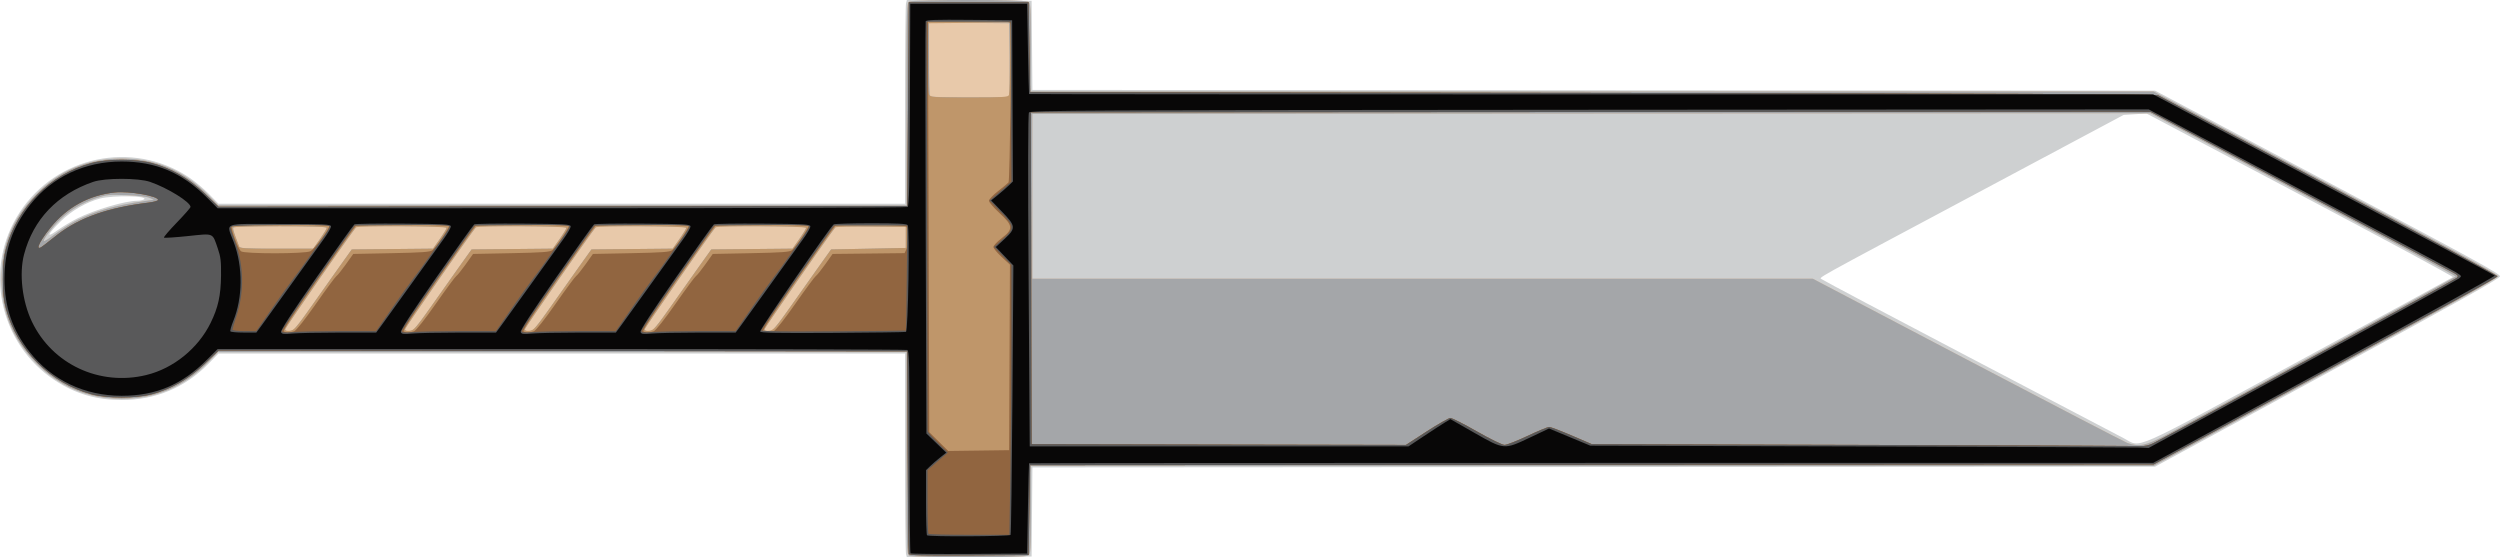 <?xml version="1.0" encoding="UTF-8" standalone="no"?>
<!-- Created with Inkscape (http://www.inkscape.org/) -->

<svg
   xmlns:dc="http://purl.org/dc/elements/1.1/"
   xmlns:cc="http://creativecommons.org/ns#"
   xmlns:rdf="http://www.w3.org/1999/02/22-rdf-syntax-ns#"
   xmlns:svg="http://www.w3.org/2000/svg"
   xmlns="http://www.w3.org/2000/svg"
   xmlns:sodipodi="http://sodipodi.sourceforge.net/DTD/sodipodi-0.dtd"
   xmlns:inkscape="http://www.inkscape.org/namespaces/inkscape"
   width="471.019mm"
   height="105mm"
   viewBox="0 0 1668.965 372.048"
   id="svg3488"
   version="1.1"
   inkscape:version="0.91 r13725"
   sodipodi:docname="short-sword.svg">
  <title
     id="title3574">Short Sword</title>
  <defs
     id="defs3490" />
  <sodipodi:namedview
     id="base"
     pagecolor="#ffffff"
     bordercolor="#666666"
     borderopacity="1.0"
     inkscape:pageopacity="0.0"
     inkscape:pageshadow="2"
     inkscape:zoom="0.35"
     inkscape:cx="1007.0471"
     inkscape:cy="-25.406795"
     inkscape:document-units="px"
     inkscape:current-layer="layer1"
     showgrid="false"
     fit-margin-top="0"
     fit-margin-left="0"
     fit-margin-right="0"
     fit-margin-bottom="0"
     inkscape:window-width="1440"
     inkscape:window-height="795"
     inkscape:window-x="0"
     inkscape:window-y="1"
     inkscape:window-maximized="1" />
  <g
     inkscape:label="Layer 1"
     inkscape:groupmode="layer"
     id="layer1"
     transform="translate(632.047,-134.908)">
    <g
       id="g3558"
       transform="translate(-500,-525.714)">
      <path
         style="fill:#ced0d1"
         d="m 472.776,1030.409 c -0.333,-1.244 -0.612,-31.848 -0.619,-68.011 l -0.014,-65.75 -229.176,0 -229.176,0 -6.574,6.678 c -15.901,16.155 -35.402,24.322 -58.074,24.322 -16.816,0 -30.767,-4.083 -44.339,-12.976 -37.526,-24.589 -48.156,-75.017 -23.684,-112.363 24.587,-37.523 74.953,-48.145 112.363,-23.697 3.938,2.574 10.119,7.685 13.734,11.358 l 6.574,6.678 229.176,0 229.176,0 0.014,-65.75 c 0.008,-36.163 0.286,-66.767 0.619,-68.011 l 0.606,-2.261 41.631,0.261 41.631,0.261 0.265,29.746 0.265,29.746 374.735,0.254 374.735,0.254 115.273,61 c 97.594,51.645 115.231,61.302 115,62.97 -0.208,1.5 -27.721,16.895 -115.273,64.5 l -115,62.53 -374.735,0.254 -374.735,0.254 -0.265,29.746 -0.265,29.746 -41.631,0.261 -41.631,0.261 -0.606,-2.261 z M 1403.023,901.506 c 55.891,-30.328 101.981,-55.462 102.423,-55.853 0.442,-0.391 -45.391,-25.132 -101.85,-54.981 l -102.654,-54.269 -7.65,0.473 -7.65,0.473 -97,51.768 c -115.667,61.73 -106.085,56.405 -104.359,57.992 0.747,0.687 45.008,24.111 98.359,52.053 53.35,27.942 99.85,52.307 103.333,54.145 11.823,6.238 2.425,10.397 117.047,-51.8 z M -80.357,806.393 c 11.636,-5.799 31.86,-11.714 40.208,-11.76 1.536,-0.008 3.391,-0.395 4.123,-0.859 3.852,-2.442 -20.304,-2.935 -29.278,-0.597 -9.019,2.349 -19.104,8.162 -26.071,15.026 -9.251,9.115 -10.269,11.815 -2.332,6.184 3.493,-2.478 9.501,-6.076 13.351,-7.994 z"
         id="path3572"
         inkscape:connector-curvature="0" />
      <path
         style="fill:#e8c9aa"
         d="m 474.893,1031.568 c -1.639,-0.955 -1.75,-5.286 -1.75,-68.47 l 0,-67.45 -229.779,0 -229.779,0 -6.471,6.589 c -16.318,16.616 -35.142,24.605 -57.971,24.605 -22.738,0 -41.966,-8.128 -57.612,-24.355 -15.385,-15.956 -22.582,-33.752 -22.582,-55.839 0,-22.087 7.197,-39.884 22.582,-55.839 15.646,-16.227 34.874,-24.355 57.612,-24.355 22.829,0 41.653,7.99 57.971,24.605 l 6.471,6.589 229.779,0 229.779,0 0,-67.465 c 0,-65.677 0.051,-67.492 1.934,-68.5 2.643,-1.415 76.488,-1.415 79.131,0 1.845,0.988 1.934,2.392 1.934,30.5 l 0,29.465 374.75,0.012 374.75,0.012 115,60.833 c 82.924,43.865 115,61.302 115,62.514 0,1.202 -32.725,19.457 -115,64.149 l -115,62.468 -374.75,0.005 -374.75,0.005 0,29.465 c 0,28.108 -0.089,29.512 -1.934,30.5 -2.616,1.4 -76.907,1.358 -79.316,-0.045 z m 838.663,-80.344 c 44.572,-23.689 193.788,-105.363 193.782,-106.067 0,-0.475 -45.837,-25.17 -101.851,-54.879 l -101.844,-54.016 -8.5,-0.056 c -4.675,-0.031 -172.637,0.056 -373.25,0.193 l -364.75,0.249 0,55 0,55 260.488,0 260.487,0 103.263,54.198 c 56.794,29.809 104.838,54.764 106.763,55.456 7.737,2.78 12.368,1.854 25.413,-5.079 z M -81.857,808.24 c 12.401,-6.48 27.122,-10.732 46.5,-13.432 l 6,-0.836 -3,-1.313 c -1.702,-0.745 -8.408,-1.511 -15.5,-1.772 -11.523,-0.423 -13.112,-0.254 -20.328,2.17 -8.926,2.997 -17.215,7.916 -23.497,13.942 -4.842,4.645 -11.176,12.853 -11.176,14.483 0,0.587 3.263,-1.389 7.25,-4.39 3.987,-3.001 10.175,-6.985 13.75,-8.852 z"
         id="path3570"
         inkscape:connector-curvature="0" />
      <path
         style="fill:#a4a6a9"
         d="m 474.893,1031.568 c -1.639,-0.955 -1.75,-5.286 -1.75,-68.47 l 0,-67.45 -229.779,0 -229.779,0 -6.471,6.589 c -16.318,16.616 -35.142,24.605 -57.971,24.605 -22.738,0 -41.966,-8.128 -57.612,-24.355 -15.385,-15.956 -22.582,-33.752 -22.582,-55.839 0,-22.087 7.197,-39.884 22.582,-55.839 15.646,-16.227 34.874,-24.355 57.612,-24.355 22.829,0 41.653,7.99 57.971,24.605 l 6.471,6.589 229.779,0 229.779,0 0,-67.465 c 0,-65.677 0.051,-67.492 1.934,-68.5 2.643,-1.415 76.488,-1.415 79.131,0 1.845,0.988 1.934,2.392 1.934,30.5 l 0,29.465 374.75,0.012 374.75,0.012 115,60.833 c 82.924,43.865 115,61.302 115,62.514 0,1.202 -32.725,19.457 -115,64.149 l -115,62.468 -374.75,0.005 -374.75,0.005 0,29.465 c 0,28.108 -0.089,29.512 -1.934,30.5 -2.616,1.4 -76.907,1.358 -79.316,-0.045 z m 838.663,-80.344 c 44.572,-23.689 193.788,-105.363 193.782,-106.067 0,-0.475 -45.837,-25.17 -101.851,-54.879 l -101.844,-54.016 -8.5,-0.056 c -4.675,-0.031 -172.637,0.056 -373.25,0.193 l -364.75,0.249 0,55 0,55 260.488,0 260.487,0 103.263,54.198 c 56.794,29.809 104.838,54.764 106.763,55.456 7.737,2.78 12.368,1.854 25.413,-5.079 z M 63.564,881.04 c 0.872,-0.334 6.512,-7.647 12.534,-16.25 6.022,-8.603 14.487,-20.592 18.81,-26.642 l 7.861,-11 27.121,-0.266 27.121,-0.266 4.566,-6.532 c 2.511,-3.593 4.566,-6.96 4.566,-7.484 0,-0.582 -11.661,-0.952 -29.968,-0.952 l -29.968,0 -3.88,5.25 c -7.714,10.438 -43.2,61.626 -43.792,63.169 -0.642,1.673 1.914,2.168 5.028,0.973 z m 80,0 c 0.872,-0.334 6.512,-7.647 12.534,-16.25 6.022,-8.603 14.487,-20.592 18.81,-26.642 l 7.861,-11 27.121,-0.266 27.121,-0.266 4.566,-6.532 c 2.511,-3.593 4.566,-6.96 4.566,-7.484 0,-0.582 -11.661,-0.952 -29.968,-0.952 l -29.968,0 -3.88,5.25 c -7.714,10.438 -43.2,61.626 -43.792,63.169 -0.642,1.673 1.914,2.168 5.028,0.973 z m 80,0 c 0.872,-0.334 6.512,-7.647 12.534,-16.25 6.022,-8.603 14.487,-20.592 18.81,-26.642 l 7.861,-11 27.121,-0.266 27.121,-0.266 4.566,-6.532 c 2.511,-3.593 4.566,-6.96 4.566,-7.484 0,-0.582 -11.661,-0.952 -29.968,-0.952 l -29.968,0 -3.88,5.25 c -7.714,10.438 -43.2,61.626 -43.792,63.169 -0.642,1.673 1.914,2.168 5.028,0.973 z m 80,0 c 0.872,-0.334 6.512,-7.647 12.534,-16.25 6.022,-8.603 14.487,-20.592 18.81,-26.642 l 7.861,-11 27.121,-0.266 27.121,-0.266 4.566,-6.532 c 2.511,-3.593 4.566,-6.96 4.566,-7.484 0,-0.582 -11.661,-0.952 -29.968,-0.952 l -29.968,0 -3.88,5.25 c -7.714,10.438 -43.2,61.626 -43.792,63.169 -0.642,1.673 1.914,2.168 5.028,0.973 z m 80,0 c 0.872,-0.334 6.512,-7.647 12.534,-16.25 6.022,-8.603 14.486,-20.592 18.81,-26.642 l 7.861,-11 24.937,-0.5 24.937,-0.5 0,-7 0,-7 -23.204,-0.268 -23.204,-0.268 -3.894,5.268 c -7.719,10.444 -43.213,61.642 -43.806,63.187 -0.642,1.673 1.914,2.168 5.028,0.973 z M 81.566,820.1 c 2.518,-3.601 4.577,-6.976 4.577,-7.5 0,-1.196 -61.666,-1.302 -62.404,-0.107 -0.287,0.465 0.379,3.277 1.481,6.25 1.102,2.973 2.196,5.968 2.432,6.655 0.327,0.954 6.215,1.25 24.883,1.25 l 24.454,0 4.577,-6.548 z M -81.857,808.24 c 12.401,-6.48 27.122,-10.732 46.5,-13.432 l 6,-0.836 -3,-1.313 c -1.702,-0.745 -8.408,-1.511 -15.5,-1.772 -11.523,-0.423 -13.112,-0.254 -20.328,2.17 -8.926,2.997 -17.215,7.916 -23.497,13.942 -4.842,4.645 -11.176,12.853 -11.176,14.483 0,0.587 3.263,-1.389 7.25,-4.39 3.987,-3.001 10.175,-6.985 13.75,-8.852 z m 623.513,-84.842 c 0.303,-1.238 0.424,-12.375 0.269,-24.75 l -0.282,-22.5 -26.75,-0.266 -26.75,-0.266 0,24.35 c 0,13.392 0.3,24.65 0.667,25.016 0.367,0.367 12.283,0.667 26.481,0.667 l 25.814,0 0.551,-2.25 z"
         id="path3568"
         inkscape:connector-curvature="0" />
      <path
         style="fill:#bf966a"
         d="m 474.615,1030.409 c -0.261,-0.694 -0.586,-31.412 -0.723,-68.262 l -0.249,-67 -229.871,-0.252 -229.871,-0.252 -9.231,8.824 c -10.573,10.108 -22.239,16.839 -35.253,20.341 -10.843,2.918 -29.65,2.933 -40.417,0.033 -27.504,-7.408 -49.644,-29.547 -57.051,-57.051 -1.561,-5.795 -2.059,-10.667 -2.059,-20.144 0,-9.477 0.498,-14.349 2.059,-20.144 7.408,-27.504 29.547,-49.644 57.051,-57.051 10.768,-2.9 29.574,-2.885 40.417,0.033 13.014,3.502 24.68,10.234 35.253,20.341 l 9.231,8.824 229.871,-0.252 229.871,-0.252 0.5,-68 0.5,-68 40,0 40,0 0.5,30 0.5,30 375.5,0.5 c 269.157,0.358 376.066,0.81 377.5,1.594 1.1,0.602 52.513,27.783 114.25,60.402 61.737,32.619 112.246,59.802 112.242,60.406 -0.01,0.972 -37.996,21.811 -188.401,103.347 l -41.041,22.249 -375.025,0.251 -375.025,0.251 -0.5,30 -0.5,30 -39.777,0.262 c -31.29,0.206 -39.878,-0.01 -40.251,-1 z m 830.818,-73.896 c 12.522,-6.348 201.425,-109.261 202.576,-110.362 1.146,-1.097 0.986,-1.548 -1,-2.813 -1.301,-0.829 -47.59,-25.48 -102.865,-54.78 l -100.5,-53.273 -8,-0.067 c -4.4,-0.037 -172.589,0.045 -373.754,0.181 l -365.754,0.248 0.254,110.75 0.254,110.75 124.945,0.254 124.945,0.254 13.875,-9.004 c 7.631,-4.952 14.745,-9.004 15.809,-9.004 1.064,0 9.034,4.05 17.711,9 8.996,5.132 16.921,9 18.44,9 1.465,0 8.376,-2.7 15.358,-6 6.982,-3.3 13.472,-6 14.422,-6 0.95,0 7.75,2.586 15.112,5.747 l 13.384,5.747 181,0.51 c 99.55,0.28 182.93,0.619 185.29,0.753 2.801,0.159 5.751,-0.498 8.5,-1.891 z M 76.179,864.648 c 6.381,-9.075 14.978,-21.225 19.103,-27 l 7.501,-10.5 27.141,-0.266 27.141,-0.266 4.539,-6.361 c 2.497,-3.499 4.539,-6.866 4.539,-7.484 0,-1.282 -58.735,-1.629 -60.547,-0.358 -1.622,1.138 -47.453,67.106 -47.453,68.303 0,0.591 1.423,0.92 3.217,0.745 2.917,-0.284 4.298,-1.85 14.819,-16.813 z m 80,0 c 6.381,-9.075 14.978,-21.225 19.103,-27 l 7.501,-10.5 27.141,-0.266 27.141,-0.266 4.539,-6.361 c 2.497,-3.499 4.539,-6.866 4.539,-7.484 0,-1.282 -58.735,-1.629 -60.547,-0.358 -1.622,1.138 -47.453,67.106 -47.453,68.303 0,0.591 1.423,0.92 3.217,0.745 2.917,-0.284 4.298,-1.85 14.819,-16.813 z m 80,0 c 6.381,-9.075 14.978,-21.225 19.103,-27 l 7.501,-10.5 27.141,-0.266 27.141,-0.266 4.539,-6.361 c 2.497,-3.499 4.539,-6.866 4.539,-7.484 0,-1.282 -58.735,-1.629 -60.547,-0.358 -1.622,1.138 -47.453,67.106 -47.453,68.303 0,0.591 1.423,0.92 3.217,0.745 2.917,-0.284 4.298,-1.85 14.819,-16.813 z m 80,0 c 6.381,-9.075 14.978,-21.225 19.103,-27 l 7.501,-10.5 27.141,-0.266 27.141,-0.266 4.539,-6.361 c 2.497,-3.499 4.539,-6.866 4.539,-7.484 0,-1.282 -58.735,-1.629 -60.547,-0.358 -1.622,1.138 -47.453,67.106 -47.453,68.303 0,0.591 1.423,0.92 3.217,0.745 2.917,-0.284 4.298,-1.85 14.819,-16.813 z m 80,0 c 6.381,-9.075 14.977,-21.225 19.102,-27 l 7.5,-10.5 24.931,-0.5 24.931,-0.5 0,-7 0,-7 -23,-0.245 c -12.65,-0.135 -23.471,0.09 -24.047,0.5 -1.634,1.162 -47.453,67.123 -47.453,68.313 0,0.591 1.423,0.92 3.217,0.745 2.917,-0.284 4.298,-1.85 14.819,-16.813 z M -93.357,817.004 c 14.795,-11.281 33.416,-17.793 60.288,-21.086 3.458,-0.424 6.377,-1.22 6.487,-1.77 0.518,-2.606 -19.196,-6.068 -28.775,-5.053 -17.371,1.84 -32.061,9.877 -43.02,23.538 -8.508,10.604 -10.768,16.991 -4.064,11.48 1.696,-1.394 5.784,-4.593 9.084,-7.109 z m 174.949,3.267 c 2.503,-3.507 4.551,-6.882 4.551,-7.5 0,-0.807 -8.866,-1.123 -31.5,-1.123 -19.526,0 -31.5,0.366 -31.5,0.963 0,0.53 0.829,3.117 1.842,5.75 1.013,2.633 2.124,5.575 2.469,6.537 0.574,1.602 2.698,1.75 25.108,1.75 l 24.481,0 4.551,-6.377 z m 459.944,-96.205 c 0.334,-0.87 0.607,-12.127 0.607,-25.016 l 0,-23.434 -27.25,0.266 -27.25,0.266 -0.269,22.781 c -0.172,14.572 0.111,23.49 0.785,24.75 1.007,1.881 2.211,1.969 26.912,1.969 22.656,0 25.933,-0.196 26.465,-1.582 z"
         id="path3566"
         inkscape:connector-curvature="0" />
      <path
         style="fill:#916540"
         d="m 474.615,1030.409 c -0.261,-0.694 -0.586,-31.412 -0.723,-68.262 l -0.249,-67 -229.871,-0.252 -229.871,-0.252 -9.231,8.824 c -10.573,10.108 -22.239,16.839 -35.253,20.341 -10.843,2.918 -29.65,2.933 -40.417,0.033 -27.504,-7.408 -49.644,-29.547 -57.051,-57.051 -1.561,-5.795 -2.059,-10.667 -2.059,-20.144 0,-9.477 0.498,-14.349 2.059,-20.144 7.408,-27.504 29.547,-49.644 57.051,-57.051 10.768,-2.9 29.574,-2.885 40.417,0.033 13.014,3.502 24.68,10.234 35.253,20.341 l 9.231,8.824 229.871,-0.252 229.871,-0.252 0.5,-68 0.5,-68 40,0 40,0 0.5,30 0.5,30 375.5,0.5 c 269.157,0.358 376.066,0.81 377.5,1.594 1.1,0.602 52.513,27.783 114.25,60.402 61.737,32.619 112.246,59.802 112.242,60.406 -0.01,0.972 -37.996,21.811 -188.401,103.347 l -41.041,22.249 -375.025,0.251 -375.025,0.251 -0.5,30 -0.5,30 -39.777,0.262 c -31.29,0.206 -39.878,-0.01 -40.251,-1 z m 67.286,-131.195 0.258,-61.933 -5.508,-5.085 c -3.029,-2.797 -5.508,-5.81 -5.508,-6.695 0,-0.886 2.475,-3.52 5.5,-5.854 7.899,-6.094 7.699,-8.346 -1.5,-16.844 -3.85,-3.556 -7,-7.23 -7,-8.164 0,-0.934 2.812,-3.884 6.25,-6.556 3.438,-2.672 6.523,-5.248 6.856,-5.723 0.865,-1.234 2.184,-103.855 1.362,-105.963 -0.626,-1.607 -2.905,-1.75 -27.907,-1.75 l -27.225,0 0.409,137.25 0.409,137.25 6.334,6.271 6.334,6.271 20.338,-0.271 20.338,-0.271 0.258,-61.933 z m 763.532,57.299 c 12.522,-6.348 201.425,-109.261 202.576,-110.362 1.146,-1.097 0.986,-1.548 -1,-2.813 -1.301,-0.829 -47.59,-25.48 -102.865,-54.78 l -100.5,-53.273 -8,-0.067 c -4.4,-0.037 -172.589,0.045 -373.754,0.181 l -365.754,0.248 0.254,110.75 0.254,110.75 124.945,0.254 124.945,0.254 13.875,-9.004 c 7.631,-4.952 14.745,-9.004 15.809,-9.004 1.064,0 9.034,4.05 17.711,9 8.996,5.132 16.921,9 18.44,9 1.465,0 8.376,-2.7 15.358,-6 6.982,-3.3 13.472,-6 14.422,-6 0.95,0 7.75,2.586 15.112,5.747 l 13.384,5.747 181,0.51 c 99.55,0.28 182.93,0.619 185.29,0.753 2.801,0.159 5.751,-0.498 8.5,-1.891 z M 64.367,881.753 c 1.431,-0.544 7.176,-7.8 14.641,-18.493 6.757,-9.679 12.86,-17.938 13.563,-18.355 0.702,-0.417 3.511,-3.907 6.241,-7.757 l 4.965,-7 25.532,-0.5 c 20.624,-0.404 25.877,-0.787 27.327,-1.992 2.851,-2.369 11.523,-15.174 10.928,-16.136 -0.65,-1.051 -60.436,-1.154 -62.061,-0.107 -0.627,0.404 -11.972,16.244 -25.211,35.2 -16.622,23.8 -23.696,34.703 -22.86,35.235 1.617,1.028 4.071,0.994 6.935,-0.095 z m 80,0 c 1.431,-0.544 7.176,-7.8 14.641,-18.493 6.757,-9.679 12.86,-17.938 13.563,-18.355 0.702,-0.417 3.511,-3.907 6.241,-7.757 l 4.965,-7 25.532,-0.5 c 20.624,-0.404 25.877,-0.787 27.327,-1.992 2.851,-2.369 11.523,-15.174 10.928,-16.136 -0.65,-1.051 -60.436,-1.154 -62.061,-0.107 -0.627,0.404 -11.972,16.244 -25.211,35.2 -16.622,23.8 -23.696,34.703 -22.86,35.235 1.617,1.028 4.071,0.994 6.935,-0.095 z m 80,0 c 1.431,-0.544 7.176,-7.8 14.641,-18.493 6.757,-9.679 12.86,-17.938 13.563,-18.355 0.702,-0.417 3.511,-3.907 6.241,-7.757 l 4.965,-7 25.532,-0.5 c 20.624,-0.404 25.877,-0.787 27.327,-1.992 2.851,-2.369 11.523,-15.174 10.928,-16.136 -0.65,-1.051 -60.436,-1.154 -62.061,-0.107 -0.627,0.404 -11.972,16.244 -25.211,35.2 -16.622,23.8 -23.696,34.703 -22.86,35.235 1.617,1.028 4.071,0.994 6.935,-0.095 z m 80,0 c 1.431,-0.544 7.176,-7.8 14.641,-18.493 6.757,-9.679 12.86,-17.938 13.563,-18.355 0.702,-0.417 3.511,-3.907 6.241,-7.757 l 4.965,-7 25.532,-0.5 c 20.624,-0.404 25.877,-0.787 27.327,-1.992 2.851,-2.369 11.523,-15.174 10.928,-16.136 -0.65,-1.051 -60.436,-1.154 -62.061,-0.107 -0.627,0.404 -11.972,16.244 -25.211,35.2 -16.622,23.8 -23.696,34.703 -22.86,35.235 1.617,1.028 4.071,0.994 6.935,-0.095 z m 80,0 c 1.431,-0.544 7.176,-7.8 14.641,-18.493 6.757,-9.679 12.86,-17.938 13.563,-18.355 0.702,-0.417 3.511,-3.907 6.242,-7.757 l 4.966,-7 24.03,-0.267 24.03,-0.267 1.153,-2.53 c 1.514,-3.324 1.482,-13.706 -0.047,-15.236 -1.344,-1.344 -45.402,-1.748 -47.44,-0.435 -0.627,0.404 -11.972,16.244 -25.211,35.2 -16.622,23.8 -23.696,34.703 -22.86,35.235 1.617,1.028 4.071,0.994 6.935,-0.095 z M 75.143,828.354 c 2.895,-1.464 13.261,-15.475 12.436,-16.809 -0.777,-1.258 -64.15,-1.169 -64.928,0.09 -0.878,1.42 4.27,15.277 6.227,16.763 2.341,1.776 42.742,1.738 46.265,-0.044 z m -168.5,-11.35 c 14.795,-11.281 33.416,-17.793 60.288,-21.086 3.458,-0.424 6.377,-1.22 6.487,-1.77 0.518,-2.606 -19.196,-6.068 -28.775,-5.053 -17.371,1.84 -32.061,9.877 -43.02,23.538 -8.508,10.604 -10.768,16.991 -4.064,11.48 1.696,-1.394 5.784,-4.593 9.084,-7.109 z"
         id="path3564"
         inkscape:connector-curvature="0" />
      <path
         style="fill:#59595a"
         d="m 474.615,1030.409 c -0.261,-0.694 -0.586,-31.412 -0.723,-68.262 l -0.249,-67 -229.871,-0.252 -229.871,-0.252 -9.231,8.824 c -10.573,10.108 -22.239,16.839 -35.253,20.341 -10.843,2.918 -29.65,2.933 -40.417,0.033 -27.504,-7.408 -49.644,-29.547 -57.051,-57.051 -1.561,-5.795 -2.059,-10.667 -2.059,-20.144 0,-9.477 0.498,-14.349 2.059,-20.144 7.408,-27.504 29.547,-49.644 57.051,-57.051 10.768,-2.9 29.574,-2.885 40.417,0.033 13.014,3.502 24.68,10.234 35.253,20.341 l 9.231,8.824 229.871,-0.252 229.871,-0.252 0.5,-68 0.5,-68 40,0 40,0 0.5,30 0.5,30 375.5,0.5 c 269.157,0.358 376.066,0.81 377.5,1.594 1.1,0.602 52.513,27.783 114.25,60.402 61.737,32.619 112.246,59.802 112.242,60.406 -0.01,0.972 -37.996,21.811 -188.401,103.347 l -41.041,22.249 -375.025,0.251 -375.025,0.251 -0.5,30 -0.5,30 -39.777,0.262 c -31.29,0.206 -39.878,-0.01 -40.251,-1 z m 67.866,-54.926 c 0.365,-23.19 0.663,-63.724 0.663,-90.074 l 0,-47.91 -5.75,-6.032 -5.75,-6.032 5.764,-5.144 c 7.971,-7.115 7.842,-8.686 -1.513,-18.333 l -7.249,-7.476 3.096,-2.667 c 1.703,-1.467 4.969,-4.294 7.258,-6.282 l 4.162,-3.615 -0.259,-53.385 -0.259,-53.385 -28,0 -28,0 0.308,136 c 0.169,74.8 0.282,136.526 0.25,137.169 -0.032,0.643 2.98,4.165 6.692,7.826 l 6.75,6.657 -3.08,2.674 c -1.694,1.471 -4.732,4.098 -6.75,5.838 l -3.67,3.165 0,20.919 c 0,11.505 0.3,21.219 0.667,21.585 0.367,0.367 12.668,0.667 27.337,0.667 l 26.671,0 0.663,-42.164 z m 762.953,-18.97 c 12.522,-6.348 201.425,-109.261 202.576,-110.362 1.146,-1.097 0.986,-1.548 -1,-2.813 -1.301,-0.829 -47.59,-25.48 -102.865,-54.78 l -100.5,-53.273 -8,-0.067 c -4.4,-0.037 -172.589,0.045 -373.754,0.181 l -365.754,0.248 0.254,110.75 0.254,110.75 124.945,0.254 124.945,0.254 13.875,-9.004 c 7.631,-4.952 14.745,-9.004 15.809,-9.004 1.064,0 9.034,4.05 17.711,9 8.996,5.132 16.921,9 18.44,9 1.465,0 8.376,-2.7 15.358,-6 6.982,-3.3 13.472,-6 14.422,-6 0.95,0 7.75,2.586 15.112,5.747 l 13.384,5.747 181,0.51 c 99.55,0.28 182.93,0.619 185.29,0.753 2.801,0.159 5.751,-0.498 8.5,-1.891 z M 95.245,881.648 l 23.8,0 10.238,-14.75 c 5.631,-8.113 12.33,-17.45 14.887,-20.75 2.557,-3.3 6.523,-8.7 8.815,-12 2.291,-3.3 6.626,-9.375 9.632,-13.5 3.006,-4.125 5.48,-8.069 5.497,-8.764 0.024,-0.998 -6.639,-1.209 -31.687,-1 l -31.718,0.264 -24.235,34.5 c -13.329,18.975 -24.256,35.129 -24.282,35.897 -0.038,1.132 1.402,1.274 7.604,0.75 4.208,-0.356 18.361,-0.647 31.451,-0.647 z m 80,0 23.8,0 10.238,-14.75 c 5.631,-8.113 12.33,-17.45 14.887,-20.75 2.557,-3.3 6.523,-8.7 8.815,-12 2.291,-3.3 6.626,-9.375 9.632,-13.5 3.006,-4.125 5.48,-8.069 5.497,-8.764 0.024,-0.998 -6.639,-1.209 -31.687,-1 l -31.718,0.264 -24.235,34.5 c -13.329,18.975 -24.256,35.129 -24.282,35.897 -0.038,1.132 1.402,1.274 7.604,0.75 4.208,-0.356 18.361,-0.647 31.451,-0.647 z m 80,0 23.8,0 10.238,-14.75 c 5.631,-8.113 12.33,-17.45 14.887,-20.75 2.557,-3.3 6.523,-8.7 8.815,-12 2.291,-3.3 6.626,-9.375 9.632,-13.5 3.006,-4.125 5.48,-8.069 5.497,-8.764 0.024,-0.998 -6.639,-1.209 -31.687,-1 l -31.718,0.264 -24.235,34.5 c -13.329,18.975 -24.256,35.129 -24.282,35.897 -0.038,1.132 1.402,1.274 7.604,0.75 4.208,-0.356 18.361,-0.647 31.451,-0.647 z m 80,0 23.8,0 10.238,-14.75 c 5.631,-8.113 12.33,-17.45 14.887,-20.75 2.557,-3.3 6.523,-8.7 8.815,-12 2.291,-3.3 6.626,-9.375 9.632,-13.5 3.006,-4.125 5.48,-8.069 5.497,-8.764 0.024,-0.998 -6.639,-1.209 -31.687,-1 l -31.718,0.264 -24.235,34.5 c -13.329,18.975 -24.256,35.129 -24.282,35.897 -0.038,1.132 1.402,1.274 7.604,0.75 4.208,-0.356 18.361,-0.647 31.451,-0.647 z m 137.541,-0.339 c 0.079,-0.089 0.304,-15.911 0.5,-35.161 l 0.357,-35 -24.468,0 -24.468,0 -24.235,34.5 c -13.329,18.975 -24.257,34.95 -24.283,35.5 -0.031,0.658 16.456,0.884 48.203,0.661 26.538,-0.186 48.315,-0.411 48.393,-0.5 z M 49.282,866.898 c 5.631,-8.113 12.33,-17.45 14.887,-20.75 2.557,-3.3 6.523,-8.7 8.815,-12 2.291,-3.3 6.626,-9.375 9.632,-13.5 3.006,-4.125 5.48,-8.069 5.497,-8.763 0.024,-0.998 -6.945,-1.208 -33.219,-1 -28.875,0.229 -33.224,0.461 -33.054,1.763 0.108,0.825 1.552,5.192 3.208,9.705 5.824,15.866 6.033,33.692 0.584,49.925 -1.368,4.077 -2.488,7.853 -2.488,8.391 0,0.557 3.431,0.979 7.951,0.979 l 7.951,0 10.238,-14.75 z M -93.357,817.004 c 14.795,-11.281 33.416,-17.793 60.288,-21.086 3.458,-0.424 6.377,-1.22 6.487,-1.77 0.518,-2.606 -19.196,-6.068 -28.775,-5.053 -17.371,1.84 -32.061,9.877 -43.02,23.538 -8.508,10.604 -10.768,16.991 -4.064,11.48 1.696,-1.394 5.784,-4.593 9.084,-7.109 z"
         id="path3562"
         inkscape:connector-curvature="0" />
      <path
         style="fill:#080707"
         d="m 475.821,1029.993 c -0.373,-0.373 -0.678,-30.93 -0.678,-67.905 0,-60.379 -0.161,-67.288 -1.582,-67.833 -0.87,-0.334 -104.795,-0.607 -230.944,-0.607 l -229.362,0 -7.306,7.286 c -16.598,16.551 -34.079,23.909 -56.806,23.909 -24.7,0 -46.749,-10.517 -61.457,-29.314 -11.508,-14.707 -16.737,-29.98 -16.737,-48.88 0,-19.165 5.34,-34.502 17.216,-49.447 14.723,-18.527 36.401,-28.747 60.978,-28.747 22.727,0 40.208,7.357 56.806,23.909 l 7.306,7.286 229.694,-0.015 c 126.332,-0.008 230.253,-0.371 230.937,-0.805 0.966,-0.614 1.3,-15.803 1.5,-68.235 l 0.257,-67.445 39,0 39,0 0.537,30 c 0.296,16.5 0.633,30.113 0.75,30.25 0.117,0.138 169.019,0.25 375.339,0.25 l 375.126,0 113.624,60.09 c 62.493,33.05 113.981,60.429 114.417,60.844 0.437,0.415 -50.699,28.724 -113.635,62.91 l -114.429,62.156 -375.115,0 c -206.313,0 -375.211,0.113 -375.328,0.25 -0.117,0.138 -0.454,13.75 -0.75,30.25 l -0.537,30 -38.572,0.262 c -21.214,0.144 -38.877,-0.044 -39.25,-0.417 z m 66.784,-12.284 c 0.319,-0.517 0.87,-41.198 1.223,-90.403 l 0.642,-89.463 -5.862,-6.146 -5.862,-6.146 5.699,-5.261 c 7.86,-7.257 7.734,-8.75 -1.551,-18.352 l -7.25,-7.497 4.496,-3.646 c 2.473,-2.005 5.739,-4.853 7.259,-6.328 l 2.763,-2.682 -0.259,-53.818 -0.259,-53.818 -28.637,-0.265 c -22.379,-0.207 -28.736,0.011 -29.091,1 -0.249,0.696 -0.241,62.892 0.019,138.213 l 0.472,136.947 6.618,6.378 6.618,6.378 -4,3.166 c -2.2,1.741 -5.237,4.373 -6.75,5.847 l -2.75,2.682 0,21.41 c 0,11.776 0.3,21.71 0.667,22.077 1.056,1.056 55.138,0.792 55.796,-0.273 z M 1404.851,903.984 c 56.362,-30.615 103.419,-56.428 104.572,-57.361 2.087,-1.69 2.079,-1.708 -1.842,-4.207 -2.166,-1.381 -49.22,-26.419 -104.566,-55.64 l -100.628,-53.129 -373.263,0.251 c -337.017,0.227 -373.359,0.403 -374.248,1.812 -0.643,1.019 -0.725,40.014 -0.237,112.25 l 0.748,110.689 126.411,0 126.411,0 10.217,-6.808 c 5.619,-3.745 11.921,-7.841 14.004,-9.104 l 3.787,-2.296 15.959,9.104 c 20.034,11.429 19.809,11.41 37.275,3.118 l 12.609,-5.986 13.791,5.736 13.792,5.736 180,0.505 c 99,0.278 182.865,0.615 186.366,0.75 l 6.366,0.245 102.476,-55.664 z m -1439.209,6.993 c 18.12,-4.415 34.578,-17.764 42.936,-34.824 5.025,-10.258 6.776,-18.218 6.931,-31.504 0.112,-9.612 -0.241,-12.584 -2.149,-18.104 -3.717,-10.754 -2.306,-10.168 -20.047,-8.319 -8.431,0.879 -15.589,1.338 -15.907,1.02 -0.317,-0.317 3.543,-4.837 8.579,-10.042 5.036,-5.206 9.157,-9.9 9.157,-10.432 0,-3.221 -15.334,-12.724 -27,-16.733 -7.868,-2.704 -30.129,-2.704 -38,-7e-4 -23.929,8.219 -40.019,25.121 -46.14,48.467 -3.363,12.825 -1.229,31.212 5.19,44.722 13.565,28.549 45.231,43.357 76.45,35.751 z m 128.718,-28.321 24.718,-0.007 3.876,-5.25 c 2.132,-2.888 10.954,-15.15 19.604,-27.25 8.65,-12.1 18.186,-25.352 21.191,-29.449 3.005,-4.097 5.329,-8.147 5.165,-9 -0.261,-1.356 -4.259,-1.581 -31.785,-1.793 -17.318,-0.133 -31.983,0.091 -32.589,0.5 -0.606,0.408 -12.013,16.391 -25.348,35.517 -16.382,23.496 -24.044,35.299 -23.625,36.392 0.522,1.361 1.69,1.518 7.348,0.983 3.7,-0.349 17.85,-0.639 31.444,-0.642 z m 80,0 24.718,-0.007 3.876,-5.25 c 2.132,-2.888 10.954,-15.15 19.604,-27.25 8.65,-12.1 18.186,-25.352 21.191,-29.449 3.005,-4.097 5.329,-8.147 5.165,-9 -0.261,-1.356 -4.259,-1.581 -31.785,-1.793 -17.318,-0.133 -31.983,0.091 -32.589,0.5 -0.606,0.408 -12.013,16.391 -25.348,35.517 -16.382,23.496 -24.044,35.299 -23.625,36.392 0.522,1.361 1.69,1.518 7.348,0.983 3.7,-0.349 17.85,-0.639 31.444,-0.642 z m 80,0 24.718,-0.007 3.876,-5.25 c 2.132,-2.888 10.954,-15.15 19.604,-27.25 8.65,-12.1 18.186,-25.352 21.191,-29.449 3.005,-4.097 5.329,-8.147 5.165,-9 -0.261,-1.356 -4.259,-1.581 -31.785,-1.793 -17.318,-0.133 -31.983,0.091 -32.589,0.5 -0.606,0.408 -12.013,16.391 -25.348,35.517 -16.382,23.496 -24.044,35.299 -23.625,36.392 0.522,1.361 1.69,1.518 7.348,0.983 3.7,-0.349 17.85,-0.639 31.444,-0.642 z m 80,0 24.718,-0.007 3.876,-5.25 c 2.132,-2.888 10.954,-15.15 19.604,-27.25 8.65,-12.1 18.186,-25.352 21.191,-29.449 3.005,-4.097 5.329,-8.147 5.165,-9 -0.261,-1.356 -4.259,-1.581 -31.785,-1.793 -17.318,-0.133 -31.983,0.091 -32.589,0.5 -0.606,0.408 -12.013,16.391 -25.348,35.517 -16.382,23.496 -24.044,35.299 -23.625,36.392 0.522,1.361 1.69,1.518 7.348,0.983 3.7,-0.349 17.85,-0.639 31.444,-0.642 z m 138.387,-0.46 c 1.488,-0.501 2.61,-69.499 1.159,-71.297 -0.756,-0.937 -6.923,-1.246 -24.636,-1.235 -12.995,0.008 -24.124,0.346 -24.73,0.75 -2.305,1.536 -49.571,70.341 -49.123,71.509 0.364,0.95 11.246,1.161 48.348,0.936 26.333,-0.16 48.375,-0.458 48.982,-0.663 z M 42.954,877.398 c 2.132,-2.888 10.954,-15.15 19.604,-27.25 8.65,-12.1 18.186,-25.352 21.191,-29.449 3.005,-4.097 5.329,-8.147 5.165,-9 -0.263,-1.365 -4.375,-1.551 -34.285,-1.551 -39.327,0 -35.67,-1.484 -30.538,12.395 6.116,16.543 5.951,36.649 -0.43,52.448 -1.333,3.3 -2.193,6.373 -1.911,6.829 0.282,0.456 4.296,0.829 8.921,0.829 l 8.409,0 3.876,-5.25 z"
         id="path3560"
         inkscape:connector-curvature="0" />
    </g>
  </g>
</svg>
